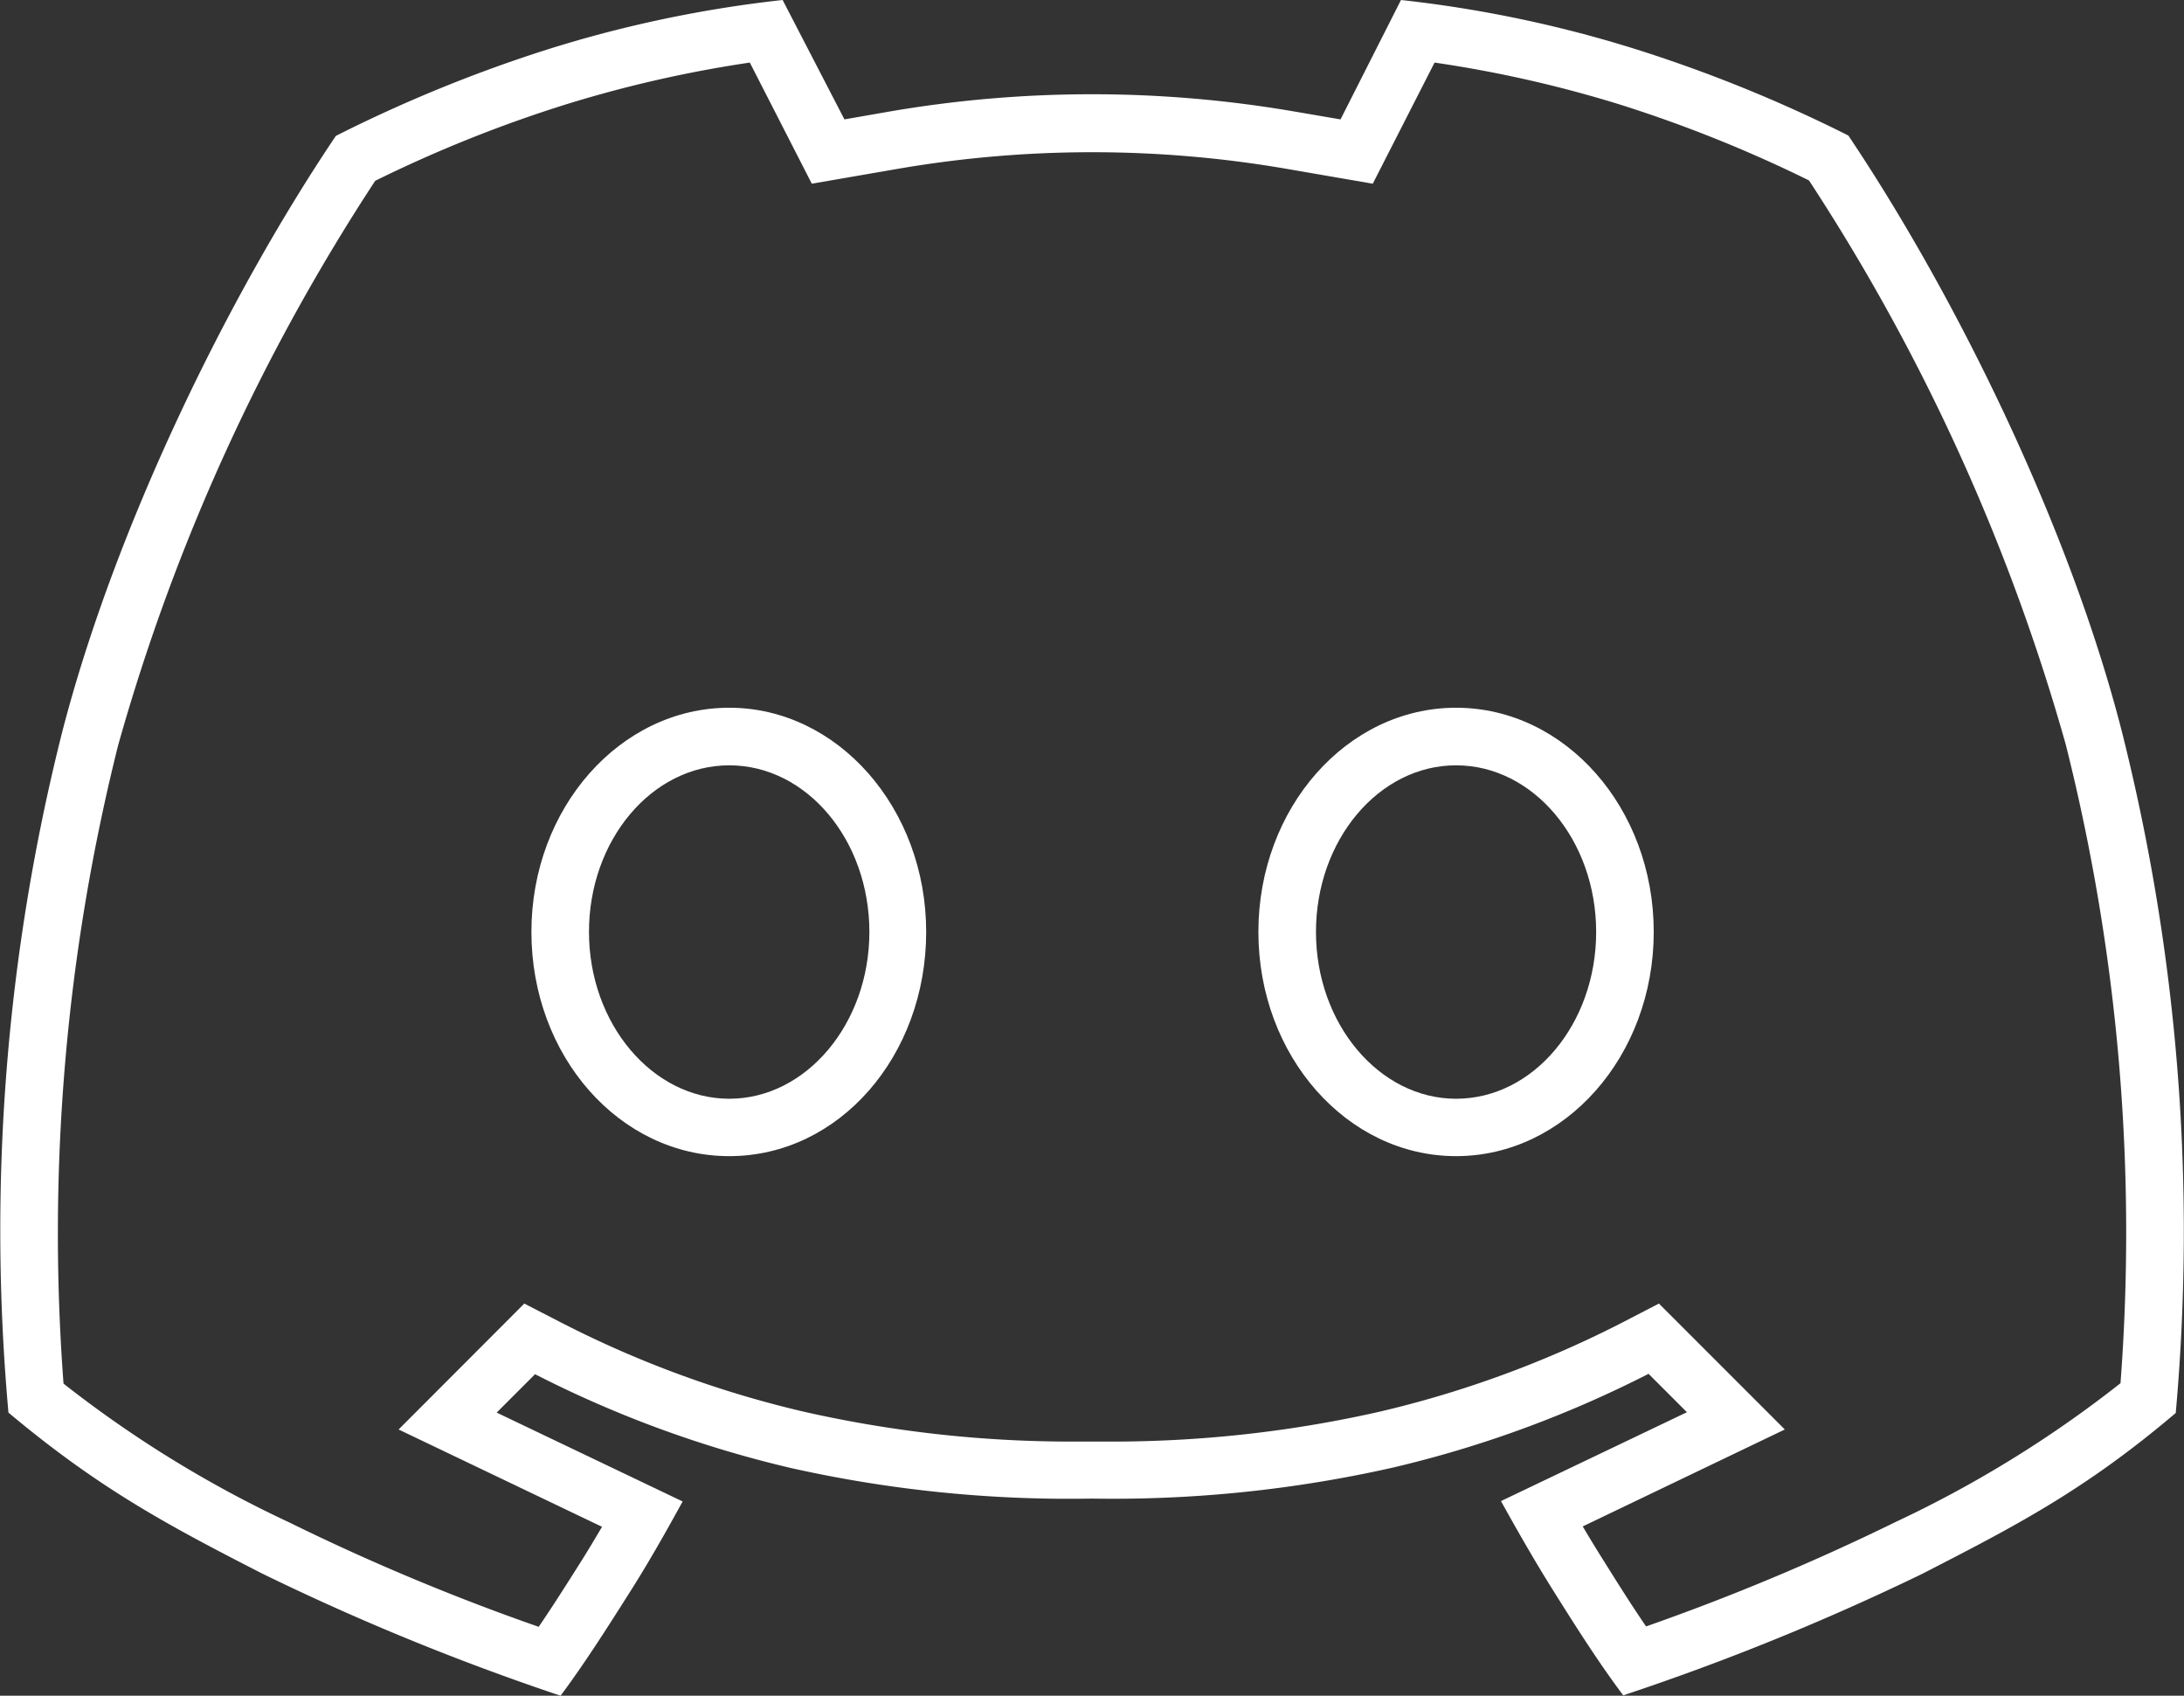 <svg xmlns="http://www.w3.org/2000/svg" viewBox="0 0 113.8 88.34"><rect x="0" y="0" width="113.8" height="88.34" fill="#333333" stroke="none"/><defs><style>.cls-2{fill:#fff;}</style></defs><g id="Layer_2" data-name="Layer 2"><g id="Layer_3" data-name="Layer 3"><path class="cls-2" d="M110.55,38.06c-2.71-10.56-8.57-22.55-14.24-31A74.61,74.61,0,0,0,85.13,2.53,64.16,64.16,0,0,0,73,0L69.85,6.22l-2.4-.41a62.28,62.28,0,0,0-21.1,0L44,6.22,40.78,0A64.09,64.09,0,0,0,28.67,2.53,74.49,74.49,0,0,0,17.5,7.08C11.82,15.51,6,27.5,3.26,38.06A106.08,106.08,0,0,0,.44,73.59c4.77,4,8.39,5.91,13.23,8.39a128.06,128.06,0,0,0,15.54,6.36c1.25-1.68,2.42-3.52,3.56-5.32,1-1.57,1.9-3.16,2.8-4.8l-9.69-4.63,2-2a58.59,58.59,0,0,0,13.3,4.88A66.3,66.3,0,0,0,56.9,78.07h0a66.32,66.32,0,0,0,15.7-1.62,58.76,58.76,0,0,0,13.3-4.88l2,2-9.69,4.63c.91,1.64,1.82,3.23,2.81,4.8,1.13,1.8,2.3,3.64,3.56,5.32A128.76,128.76,0,0,0,100.14,82c4.83-2.48,8.46-4.34,13.23-8.39A106.6,106.6,0,0,0,110.55,38.06Zm-.06,34a60.21,60.21,0,0,1-11.72,7.23,119,119,0,0,1-13,5.44c-.73-1.07-1.44-2.19-2.15-3.33-.38-.6-.76-1.22-1.15-1.88L93,74.47l-6.56-6.56-1.93,1a55.37,55.37,0,0,1-12.61,4.63,63.15,63.15,0,0,1-13.8,1.56H55.67a63.08,63.08,0,0,1-13.8-1.56,55,55,0,0,1-12.61-4.63l-1.94-1-6.55,6.56,10.6,5.07c-.39.66-.76,1.28-1.14,1.88-.72,1.14-1.43,2.26-2.16,3.33a116,116,0,0,1-13-5.44A60.21,60.21,0,0,1,3.31,72.08,104.52,104.52,0,0,1,6.16,38.81,105.89,105.89,0,0,1,19.55,9.42a69,69,0,0,1,10-4,64.06,64.06,0,0,1,9.52-2.16l3.23,6.31,4.57-.79a59.72,59.72,0,0,1,20.08,0l4.58.79,3.22-6.31A63.78,63.78,0,0,1,84.26,5.4a69.68,69.68,0,0,1,10,4,106.14,106.14,0,0,1,13.38,29.39A104.23,104.23,0,0,1,110.49,72.08Z"/><path class="cls-2" d="M38,36.87c-5.69,0-10.31,5.23-10.31,11.68S32.27,60.23,38,60.23,48.26,55,48.26,48.55,43.65,36.87,38,36.87Zm0,20.37c-4,0-7.31-3.9-7.31-8.69s3.28-8.68,7.31-8.68,7.3,3.89,7.3,8.68S42,57.24,38,57.24Z"/><path class="cls-2" d="M75.87,36.87c-5.69,0-10.3,5.23-10.3,11.68s4.61,11.68,10.3,11.68S86.17,55,86.17,48.55,81.56,36.87,75.87,36.87Zm0,20.37c-4,0-7.3-3.9-7.3-8.69s3.28-8.68,7.3-8.68,7.3,3.89,7.3,8.68S79.9,57.24,75.87,57.24Z"/></g></g></svg>